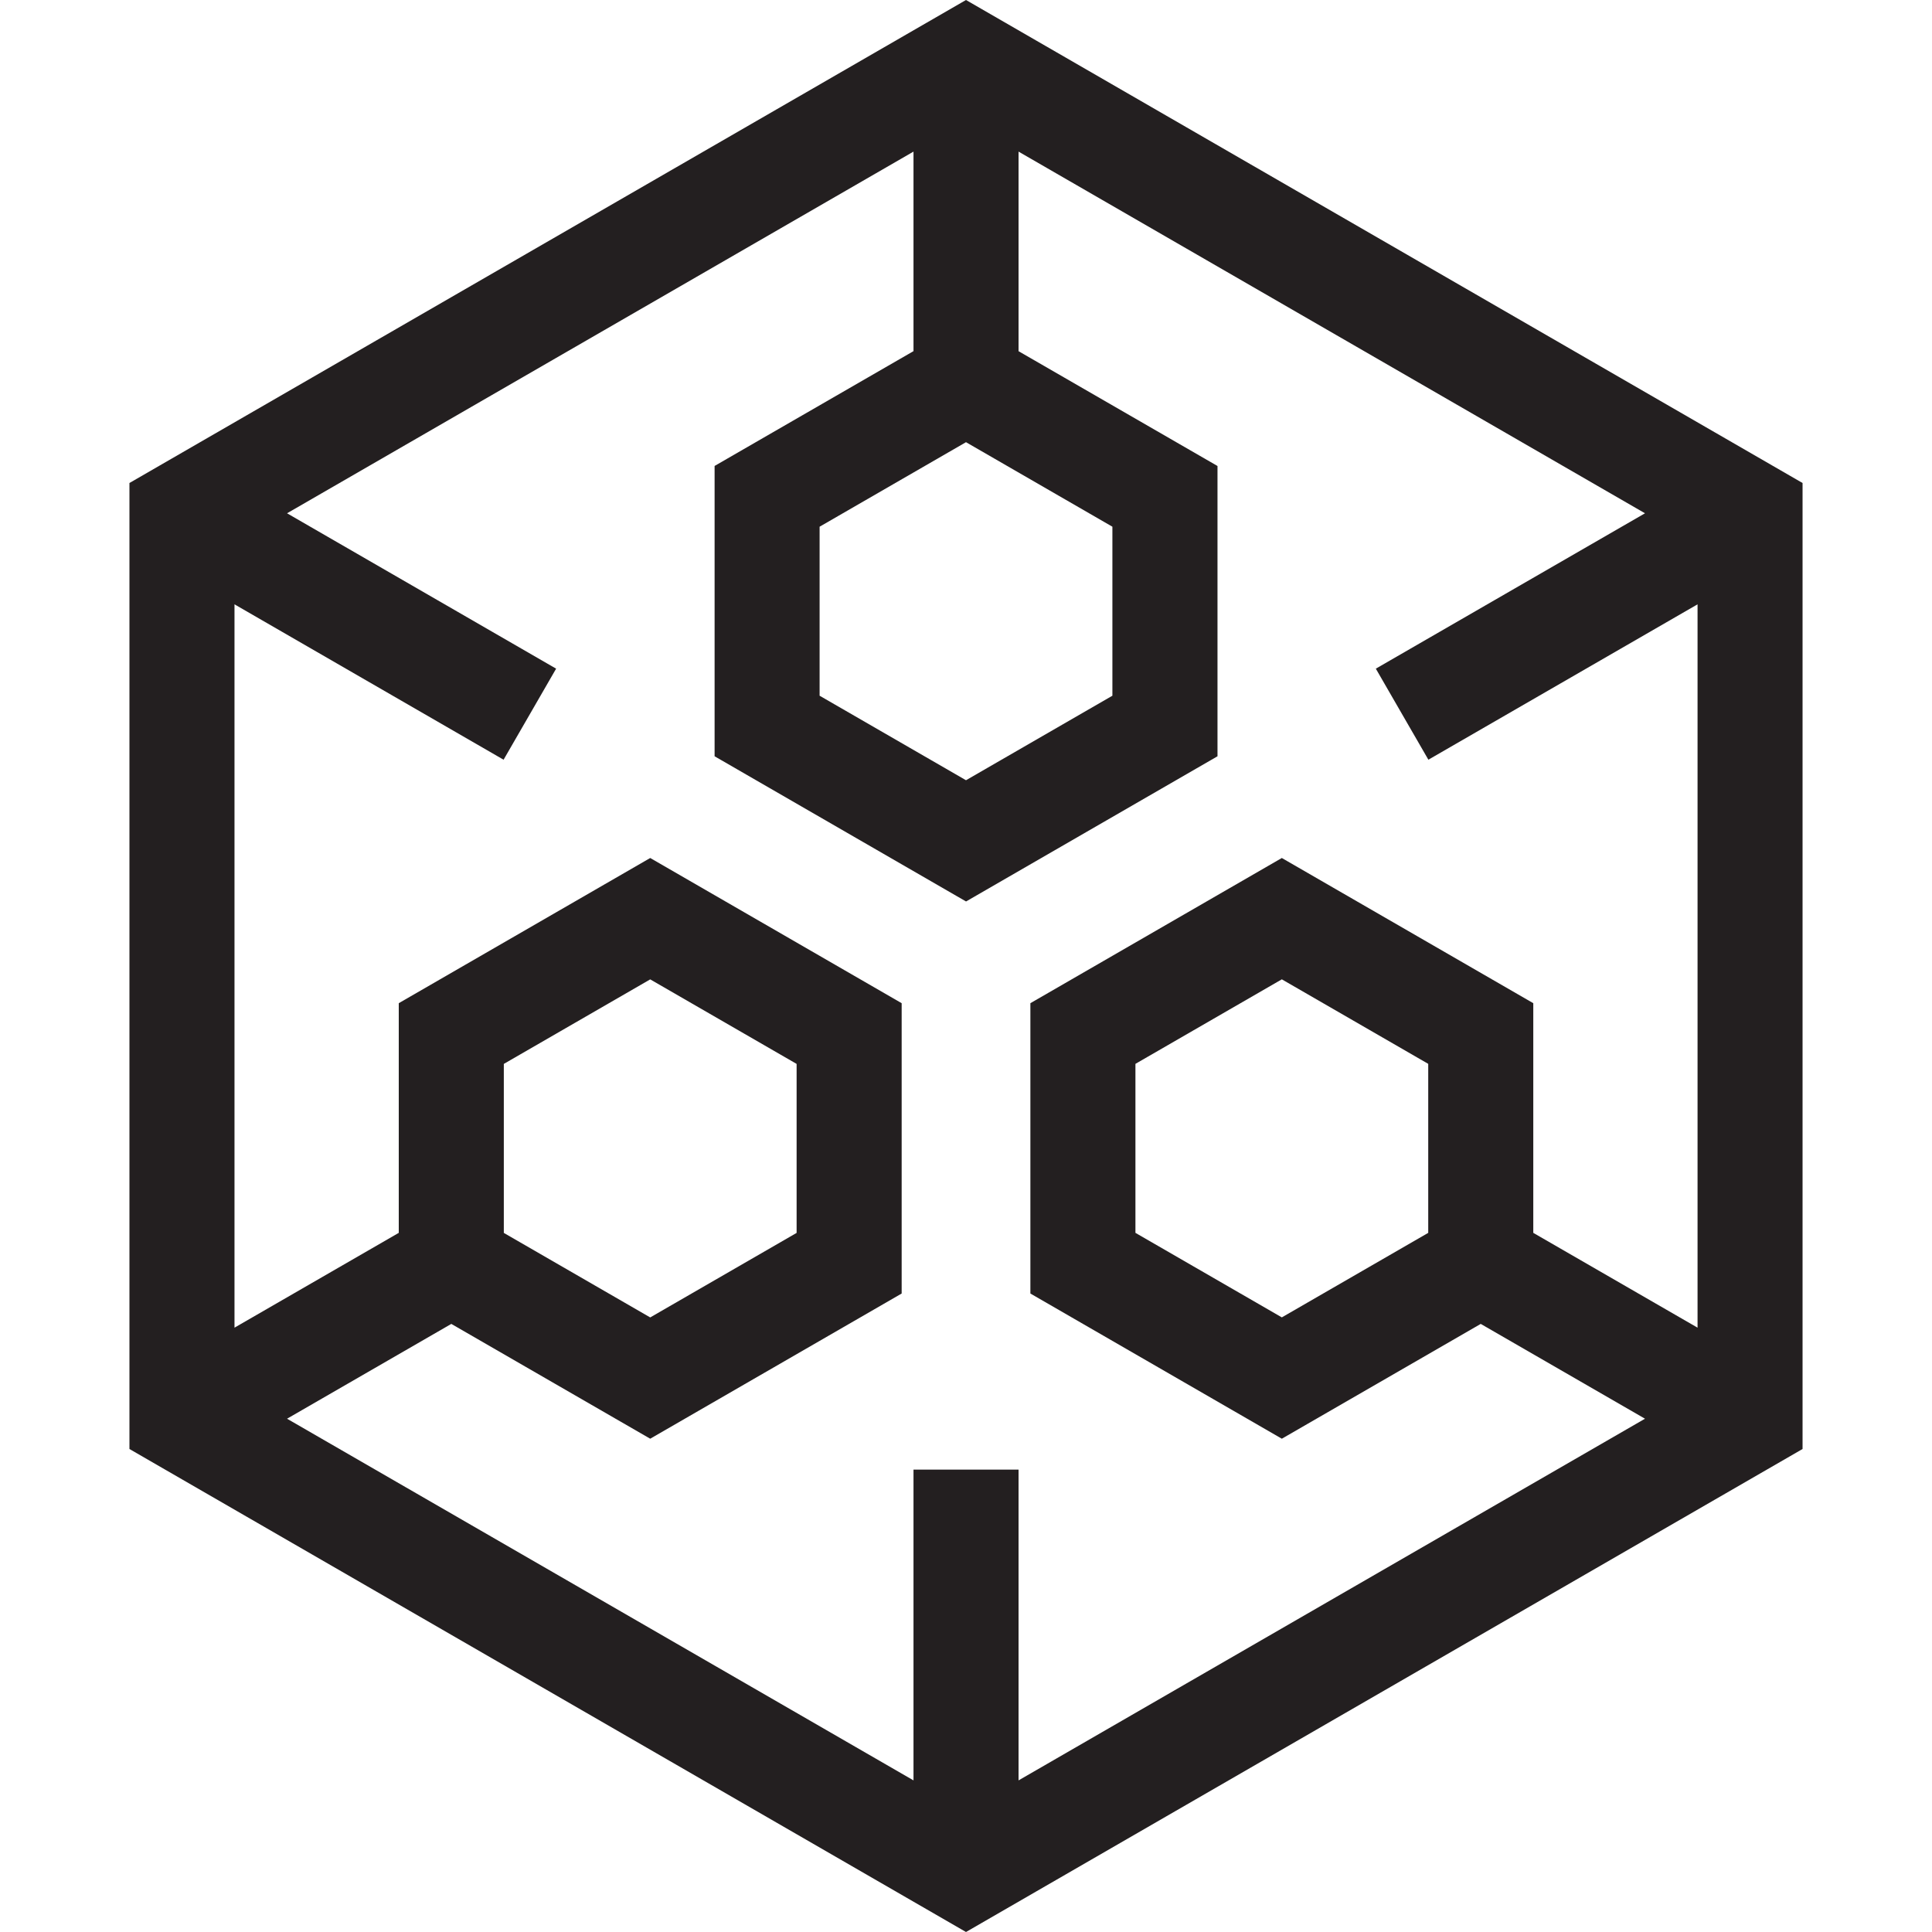 <?xml version="1.0" encoding="utf-8"?>
<!-- Generator: Adobe Illustrator 23.0.1, SVG Export Plug-In . SVG Version: 6.00 Build 0)  -->
<svg version="1.1" id="Layer_1" xmlns="http://www.w3.org/2000/svg" xmlns:xlink="http://www.w3.org/1999/xlink" x="0px" y="0px"
	 viewBox="0 0 40 40" style="enable-background:new 0 0 40 40;" xml:space="preserve">
<style type="text/css">
	.st0{fill:#231F20;}
</style>
<g>
	<path class="st0" d="M20,0L2.68,10v20L20,40l17.32-10V10L20,0z M31.745,25.525v-4.755l-5.206-3.006l-5.206,3.006v6.011l5.206,3.006
		l4.118-2.377l3.401,1.963l-12.97,7.488v-6.434h-2.175v6.434l-12.97-7.488l3.401-1.963l4.118,2.377l5.206-3.006v-6.011l-5.206-3.006
		l-5.206,3.006v4.755l-3.401,1.963V12.512l5.571,3.217l1.088-1.885l-5.571-3.217l12.97-7.488v4.131l-4.118,2.377v6.011l5.206,3.006
		l5.206-3.006V9.648l-4.119-2.377V3.139l12.97,7.488l-5.573,3.217l1.088,1.885l5.573-3.217v14.976L31.745,25.525z M29.57,22.026
		v3.499l-3.031,1.75l-3.031-1.75v-3.499l3.031-1.75L29.57,22.026z M10.431,25.526v-3.499l3.031-1.75l3.031,1.75v3.499l-3.031,1.75
		L10.431,25.526z M20,9.155l3.031,1.75v3.499L20,16.154l-3.031-1.75v-3.499L20,9.155z"/>
</g>
</svg>
